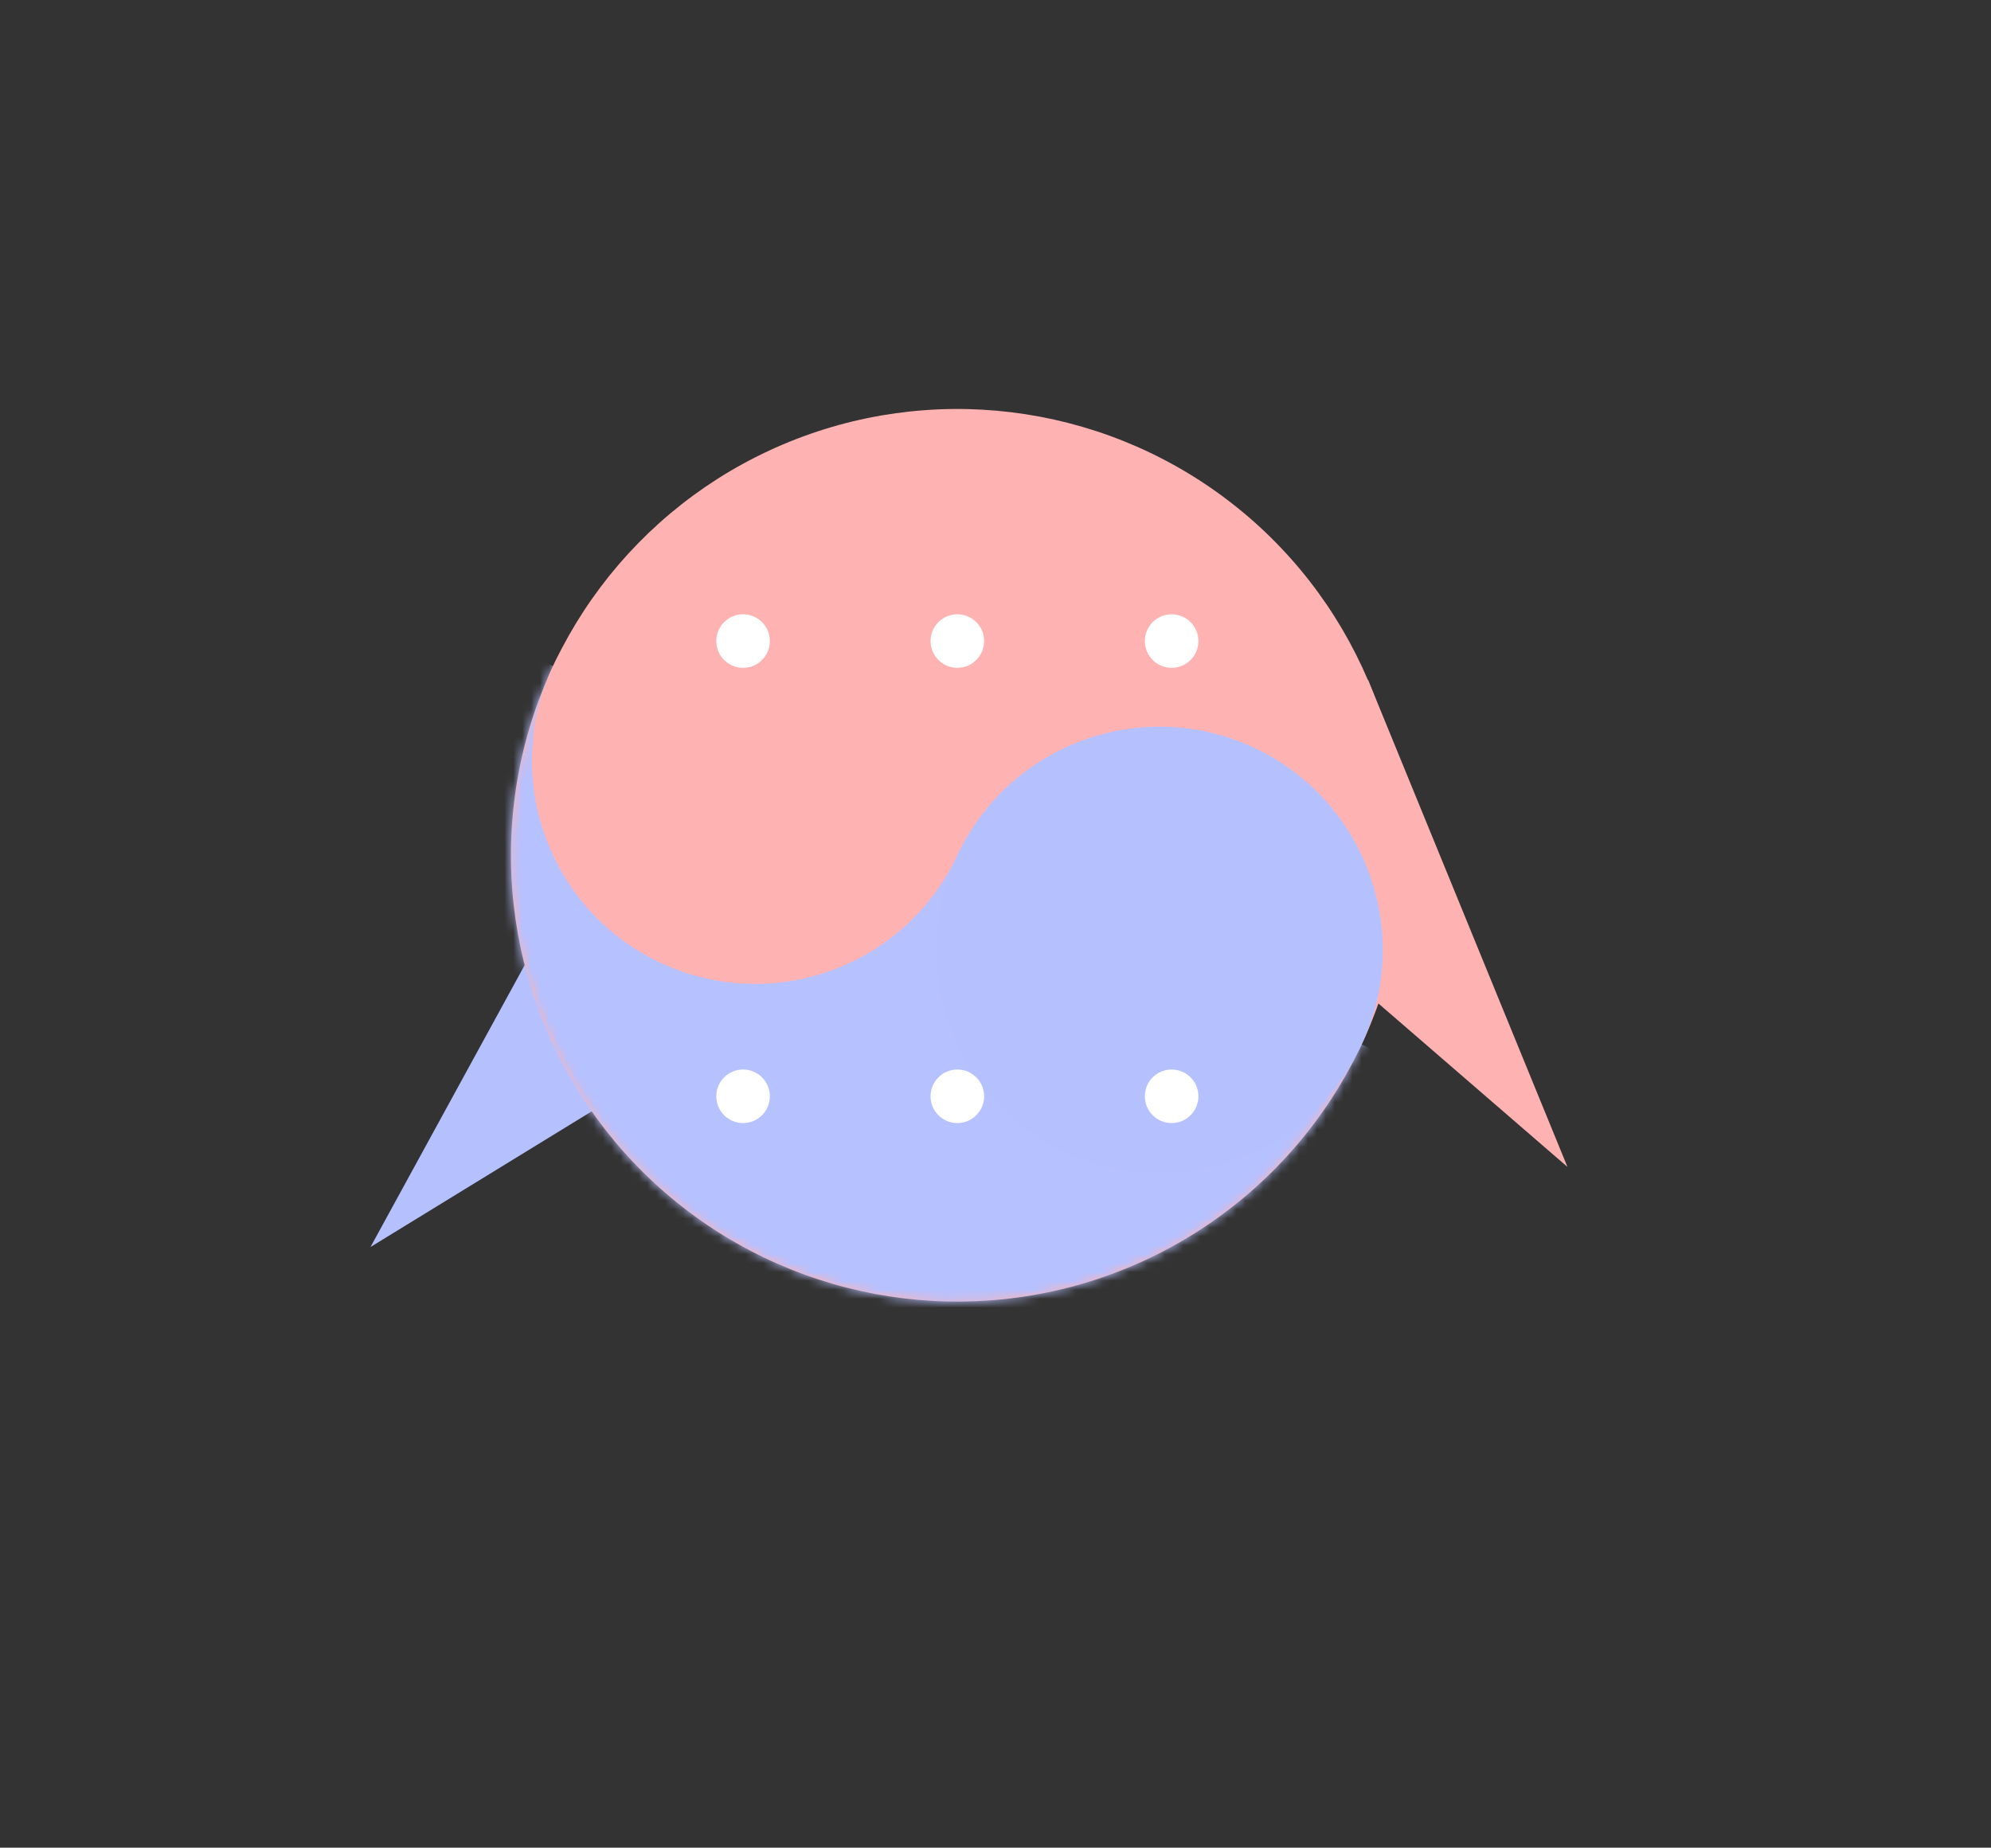 <svg width="223" height="207" viewBox="0 0 223 207" fill="none" xmlns="http://www.w3.org/2000/svg">
<rect x="0" y="0" width="223" height="207" fill="#333333" stroke="none"/>
<path d="M175.561 130.73L130.962 92.164L153.228 76.162L175.561 130.73Z" fill="#FFB2B2"/>
<path d="M41.498 139.704L72.461 120.71L58.924 107.832L41.498 139.704Z" fill="#B5C1FF"/>
<circle cx="107.227" cy="95.819" r="50" transform="rotate(6.954 107.227 95.819)" fill="#FFB2B2"/>
<mask id="mask0" mask-type="alpha" maskUnits="userSpaceOnUse" x="40" y="29" width="134" height="134">
<circle cx="107.227" cy="95.819" r="50" transform="rotate(25.078 107.227 95.819)" fill="#B2B5FF"/>
</mask>
<g mask="url(#mask0)">
<rect x="10.899" y="124.714" width="67" height="149" transform="rotate(-64.922 10.899 124.714)" fill="#B6C1FF"/>
</g>
<path d="M107.227 95.819C101.375 108.324 86.493 113.718 73.988 107.866C61.482 102.014 56.089 87.132 61.941 74.626C67.793 62.121 82.675 56.727 95.18 62.579C107.686 68.431 113.079 83.313 107.227 95.819Z" fill="#FFB2B2"/>
<path d="M152.514 117.011C146.662 129.517 131.78 134.91 119.274 129.058C106.769 123.206 101.375 108.324 107.227 95.819C113.079 83.313 127.961 77.919 140.467 83.772C152.972 89.624 158.366 104.505 152.514 117.011Z" fill="#B5C1FF"/>
<circle cx="83.227" cy="122.819" r="3" fill="white"/>
<circle cx="107.227" cy="122.819" r="3" fill="white"/>
<circle cx="131.227" cy="122.819" r="3" fill="white"/>
<circle cx="83.227" cy="71.819" r="3" fill="white"/>
<circle cx="107.227" cy="71.819" r="3" fill="white"/>
<circle cx="131.227" cy="71.819" r="3" fill="white"/>
</svg>
